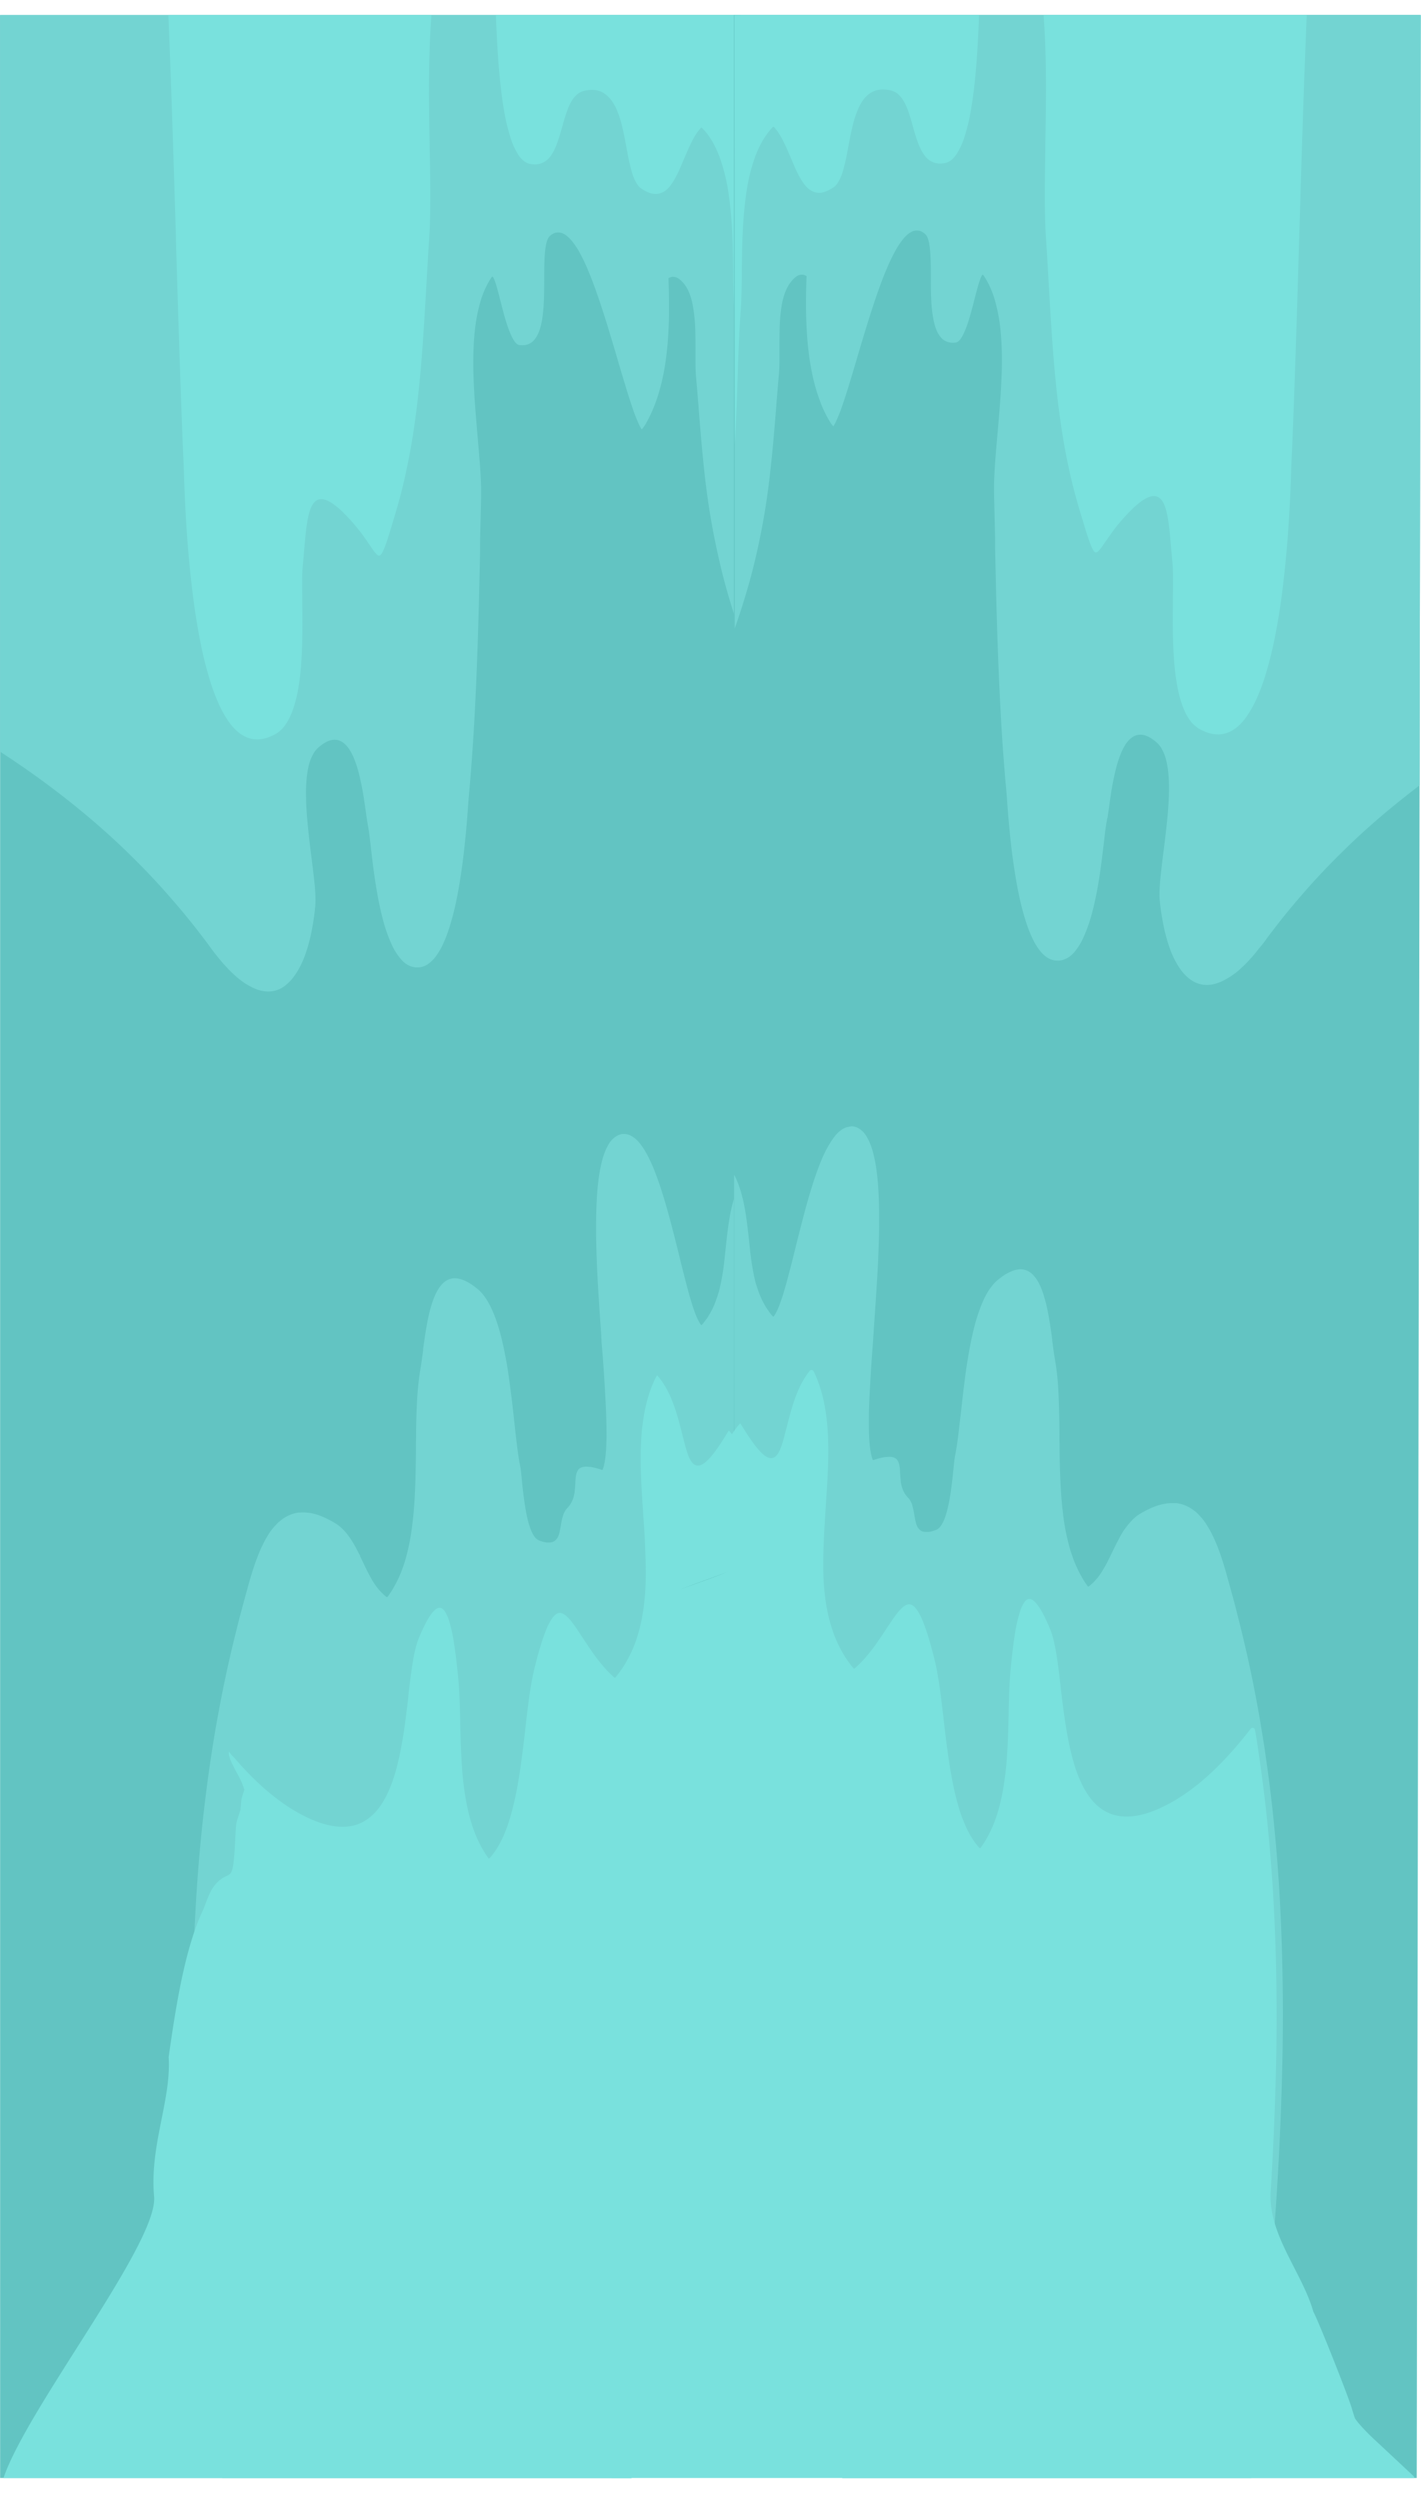 <svg id="Layer_1" data-name="Layer 1" xmlns="http://www.w3.org/2000/svg" xmlns:xlink="http://www.w3.org/1999/xlink" viewBox="0 0 831.64 1462.34"><defs><style>.cls-1{fill:none;}.cls-2{clip-path:url(#clip-path);}.cls-3{fill:#62c4c2;}.cls-4{fill:#73d4d2;}.cls-5{fill:#79e1dd;}.cls-6{clip-path:url(#clip-path-2);}</style><clipPath id="clip-path" transform="translate(-0.3 8.76)"><polygon class="cls-1" points="0 0.07 831.87 0 829.45 1440.73 0 1440.73 0 0.07"/></clipPath><clipPath id="clip-path-2" transform="translate(-0.3 8.76)"><polygon class="cls-1" points="831.87 0 829.45 1440.73 0 1440.73 0 0.07 831.87 0"/></clipPath></defs><title>hacia fuera</title><g id="Layer_2" data-name="Layer 2"><g id="Layer_1-2" data-name="Layer 1-2"><g id="OBJECTS"><g class="cls-2"><path class="cls-3" d="M370.42,1452.41c-.06-1.08-.11-2.16-.16-3.24q-.87-15.9-1.95-31.79c-1.47-21.64-3.16-43.26-4.74-64.9-1.66-22.91-3.17-45.81-4.19-68.78-.39-9.29-.8-18.58-.88-27.86s0-18.72.61-28c.33-5.07.76-10.14,1.39-15.21.59-4.63,1.27-9.23,2.18-13.81,1-4.9,2.1-9.76,3.51-14.61,1.2-4.06,2.53-8.05,4.12-12,1-2.46,2-4.89,3.17-7.28.49-1,1-2,1.51-3s1-2,1.61-3,1.17-2,1.83-3c.46-.65.91-1.33,1.39-1.95.7-.87,1.39-1.78,2.16-2.58s1.48-1.67,2.28-2.47c1-1,2.1-2.09,3.23-3.11.8-.76,1.61-1.51,2.47-2.26,1.67-1.5,3.35-3,5-4.5s3.22-3,4.74-4.68c.75-.86,1.5-1.66,2.19-2.52.47-.58.93-1.17,1.37-1.78l.66-.93a39.48,39.48,0,0,0,2.68-4.29c.71-1.27,1.41-2.58,2-3.85s1.24-2.68,1.78-4.06,1-2.76,1.53-4.16a91.65,91.65,0,0,0,2.66-9.64c.67-3.13,1.23-6.24,1.61-9.37s.81-6.5,1-9.76.36-6.71.44-10.08v.13q.18-10.85-.4-21.7c-.4-7.23-.91-14.52-1.48-21.79-.55-7-1.14-13.94-1.61-20.93-.43-6.41-.8-12.82-.8-19.27,0-3,0-5.93.16-8.89.21-3.95.5-7.89,1-11.82A111.42,111.42,0,0,1,416.65,958c.74-3,1.56-6,2.55-8.88a104.19,104.19,0,0,1,4-10.14q2.07-4.61,4.47-9.08c1.21-2.26,2.48-4.51,3.77-6.76a.44.44,0,0,1-.16-.49c.08-.13.13-.27.21-.4a.51.51,0,0,1-.45,0,.44.44,0,0,1-.24-.55l.7-1.5a.43.43,0,0,1-.17-.49c.13-.37.27-.75.41-1.08a.42.42,0,0,1,0-.31,41.61,41.61,0,0,1,2-3.94V-8.7H.37V1452.41Z" transform="translate(-0.3 8.76)"/><path class="cls-4" d="M116.26,1280.31c1.62,25.6,3.7,52.51,6.4,82.27,2.76,30.22,5.86,60.45,8.9,89.83h239c0-1.13-.11-2.26-.17-3.39-.59-10.63-1.24-21-2-31.79q-1.44-20.87-3-41.75v-.35q-.81-11.34-1.68-22.68c-1.47-20.13-3.12-44-4.18-68.79-.39-8.83-.81-18.26-.89-27.86v-5.92c0-8.5.21-15.77.64-22.12.37-5.69.82-10.64,1.4-15.15.67-5.41,1.36-9.77,2.16-13.76,1.07-5.4,2.2-10.14,3.48-14.54,1.49-4.92,2.8-8.73,4.11-12,1.26-3,2.23-5.3,3.18-7.28.52-1.08,1-2,1.5-3s1.07-2,1.61-3a27,27,0,0,1,1.83-3l.23-.31.12-.17,1-1.5.2-.25c.73-.85,1.31-1.62,1.94-2.32l.22-.23c.68-.75,1.35-1.5,2.07-2.25,1-1,2.1-2.1,3.24-3.12l.62-.56.38-.37,1.47-1.32,1.26-1.12c1.25-1.11,2.49-2.22,3.72-3.35,1.82-1.72,3.34-3.16,4.74-4.7.75-.86,1.5-1.65,2.19-2.57.48-.58.93-1.18,1.38-1.79l.34-.45.32-.47a39.48,39.48,0,0,0,2.68-4.29c.91-1.61,1.55-2.84,2-3.86.62-1.34,1.24-2.68,1.78-4.06s1.05-2.76,1.53-4.15a85.34,85.34,0,0,0,2.7-9.69c.73-3.53,1.27-6.59,1.61-9.38.44-3.43.77-6.62,1-9.76.21-3.44.36-6.88.44-10.06,0-1.5,0-3.19,0-4.84,0-5.39-.14-10.87-.45-16.75-.37-7.32-.92-14.47-1.47-21.79l-.42-5.25q-.63-7.83-1.19-15.69c-.53-7.29-.8-13.58-.8-19.22v-1c0-3.44.05-5.8.18-7.93.21-4.55.54-8.31,1-11.83a108.34,108.34,0,0,1,2.1-11.57c.81-3.38,1.66-6.29,2.53-8.88,1.29-3.75,2.6-7,4-10.14q2.28-4.95,4.47-9.13c1.22-2.24,2.49-4.48,3.78-6.7a1.36,1.36,0,0,1-.14-.43l.09-.28.1-.19-.25-.13-.3-.09a.41.41,0,0,1-.13-.29l.41-1,.28-.64a1.06,1.06,0,0,1-.15-.42,7.91,7.91,0,0,1,.39-1.16v-.26c.41-1,1-2.09,1.91-3.88V683.12l-.14-.12a49.53,49.53,0,0,0-2.6,6.09c-.8,2.39-1.42,4.36-1.86,6.18-.61,2.34-1.07,4.36-1.44,6.34q-.46,2.6-.87,5.17c-.42,2.93-.8,5.91-1.13,8.89l-.29,2.63-.28,2.57-.26,2.5c-.32,3-.63,6-1,8.89-.29,2.12-.58,4.24-1,6.35l-.06.29c-.28,1.57-.56,3.05-.92,4.52-.26,1.18-.51,2.37-.85,3.53l-.11.34c-.3,1-.6,2.08-1,3.1s-.8,2.26-1.23,3.36-.95,2.25-1.51,3.38l-.11.2-.14.29-.2.35c-.42.8-.81,1.55-1.25,2.25l-.14.24-.12.19-.12.18a21.84,21.84,0,0,1-1.61,2.4c-.61.75-1,1.3-1.47,1.94l-.16.17-.62.75a.52.52,0,0,1-.36.19.52.52,0,0,1-.38-.19,25,25,0,0,1-1.7-2.92c-.45-.94-.91-2-1.4-3.21-1.08-2.89-2.07-5.86-3.08-9.34-1.16-4-2.23-8-3.39-12.61-.86-3.33-1.68-6.64-2.51-10l-.87-3.55q-1.87-7.62-3.85-15.21c-1.08-4.15-2.41-9.13-3.91-14.2-1.62-5.45-3.07-10.06-4.53-14.07-.72-2-1.47-4-2.28-6s-1.55-3.66-2.36-5.31a55.53,55.53,0,0,0-3.14-5.84c-.54-.87-1.07-1.68-1.67-2.48s-1.07-1.43-1.66-2.12a19.94,19.94,0,0,0-1.73-1.71,6.91,6.91,0,0,0-1.08-.86l-.4-.28-.32-.23c-.51-.29-.81-.45-1-.57a11.91,11.91,0,0,0-1.1-.49c-.35-.12-.71-.23-1.07-.32l-.34-.06-.32-.06a7,7,0,0,0-1.21-.07h-1l-.32.06a2.45,2.45,0,0,0-.64.14c-.21.06-.7.2-1,.31a11.79,11.79,0,0,0-1.14.53c-.28.16-.55.35-.81.51a14,14,0,0,0-1.43,1.11,13.77,13.77,0,0,0-1,1,15.49,15.49,0,0,0-1.68,2.33c-.44.75-.8,1.5-1.21,2.25a40.51,40.51,0,0,0-2.6,7.31,84.18,84.18,0,0,0-1.73,8.47c-.67,4.51-1.12,9.13-1.4,14.27s-.39,10.14-.39,15.77v5.16c.11,7.33.35,14.85.75,23,.59,11.52,1.38,23,2.28,35.68l0,.93.13,1.78v.61l.1,1.41.6,7.1c.4,5.55,1,13.87,1.43,22,.32,5.57.67,12.22.77,19.26,0,1.42.05,2.83.05,4.3s0,2.83-.07,4.25c-.05,2.14-.11,4.42-.34,6.76a47.74,47.74,0,0,1-.72,5.7,27.72,27.72,0,0,1-1.08,4.19.45.45,0,0,1-.25.24.62.62,0,0,1-.27,0l-.58-.17c-1.11-.38-2.25-.69-3.41-1-.75-.18-1.49-.33-2.25-.47l-.47-.07-.44,0c-.59-.08-1.19-.13-1.79-.16a12.44,12.44,0,0,0-1.37.07,6.6,6.6,0,0,0-1.32.28l-.34.12a4.33,4.33,0,0,0-1,.52,4,4,0,0,0-.66.58,7.19,7.19,0,0,0-.58.86c-.06.13-.12.24-.19.36a13,13,0,0,0-.55,1.55c-.09.38-.17.75-.23,1.12-.13.81-.22,1.67-.28,2.58l-.06.94v.65a8.62,8.62,0,0,1-.09,1.24c-.06,1-.12,2-.27,3.05l-.05.38v.29a3.92,3.92,0,0,1-.15,1c-.1.52-.21,1-.32,1.51a12.82,12.82,0,0,1-.42,1.5,13.69,13.69,0,0,1-.58,1.45l-.41.85a13.33,13.33,0,0,1-.81,1.37,12.93,12.93,0,0,1-1,1.31l-.7.75-.14.15-.31.35a12.44,12.44,0,0,0-.81,1.19l-.16.28-.16.3c-.22.45-.42.9-.6,1.36s-.34,1-.48,1.5a21.55,21.55,0,0,0-.58,2.37c-.15.8-.31,1.59-.43,2.39l-.08.5-.08.39c-.07.48-.15,1-.25,1.43s-.19,1-.31,1.5a10.23,10.23,0,0,1-.33,1.35,11.31,11.31,0,0,1-.46,1.27l-.27.57a8.19,8.19,0,0,1-.64,1c-.28.33-.41.46-.54.59l-.43.4a5.63,5.63,0,0,1-1.22.75,4.84,4.84,0,0,1-1.2.33,7.87,7.87,0,0,1-1.61.08h-.85l-1.06-.16-1-.23a22.51,22.51,0,0,1-2.28-.75,3.32,3.32,0,0,1-.54-.25,3.72,3.72,0,0,1-.89-.59,6.62,6.62,0,0,1-.85-.75,9.43,9.43,0,0,1-1-1.35,18,18,0,0,1-1-1.83,21.29,21.29,0,0,1-.86-2,49.12,49.12,0,0,1-1.49-4.74,105.48,105.48,0,0,1-2.12-11.27c-.51-3.55-1-7.45-1.41-11.91l-.13-1.31c-.21-2.13-.42-4.3-.71-6.38-.08-.56-.2-1.14-.32-1.71-.17-.86-.34-1.71-.47-2.58-.28-1.71-.56-3.49-.81-5.26-.56-4-1-8.11-1.44-11.81l-.06-.49-.09-.86-.48-4.51q-.66-6.07-1.36-12.08c-.81-6.33-1.47-11.64-2.15-16.23s-1.33-8-1.85-10.77c-.81-4.13-1.56-7.52-2.28-10.31-.93-3.65-1.84-6.76-2.79-9.45-.5-1.44-1-2.87-1.61-4.3s-1.14-2.64-1.77-3.94a42.1,42.1,0,0,0-2.69-4.76l-.25-.36-.12-.18c-.31-.45-.6-.86-.94-1.29s-.81-1-1.27-1.57a24.31,24.31,0,0,0-2.42-2.34l-1.79-1.4-1.61-1.17a32.74,32.74,0,0,0-3.24-1.87c-.49-.24-1-.48-1.52-.68l-.7-.26a12.74,12.74,0,0,0-2-.59,11.09,11.09,0,0,0-2.5-.29,7,7,0,0,0-1.21.09,5.86,5.86,0,0,0-1,.2,11,11,0,0,0-1.17.35,9.9,9.9,0,0,0-.93.44c-.34.17-.61.34-.92.53a12.14,12.14,0,0,0-1.4,1.08c-.3.27-.59.56-.87.85l-.15.2-.21.29a17.62,17.62,0,0,0-1.92,2.62c-.24.41-.48.82-.7,1.23s-.4.75-.58,1.13a48.16,48.16,0,0,0-2.33,6c-.66,2.1-1.21,4.06-1.62,5.86-.47,2.1-.91,4.19-1.28,6.24s-.74,4.25-1.07,6.37q-.58,3.95-1.12,7.92v.76l-.48,3.44c-.2,1.59-.43,3.2-.67,4.8-.15.86-.29,1.82-.45,2.74l-.35,2.17c-.73,5-1.26,10.31-1.58,15.73-.27,4.85-.45,10.3-.58,17.24,0,3.25-.07,6.49-.11,9.75v2.54c0,1.8,0,3.61-.06,5.42-.06,5.07-.16,11.76-.48,18.45-.3,6.88-.75,12.77-1.38,17.94-.28,2.34-.59,4.92-1,7.52-.34,2.12-.88,5.25-1.62,8.34-.49,2.16-1.18,5-2.12,8-.72,2.22-1.62,4.84-2.78,7.52a64.78,64.78,0,0,1-3,6.08l-.2.36c-.68,1.19-1.32,2.32-2.06,3.44-.59.86-1.22,1.79-1.86,2.69a.52.52,0,0,1-.57.12h-.09c-.58-.45-1.14-.93-1.67-1.41s-1-1-1.54-1.5l-.3-.33c-.44-.46-.86-.92-1.25-1.4s-.91-1.16-1.33-1.71-.86-1.24-1.27-1.86l-.13-.22c-.56-.85-1.13-1.8-1.62-2.71-.75-1.36-1.49-2.73-2.17-4.06-.37-.75-.74-1.5-1.1-2.25l-1.53-3.2-1.54-3.22L211,901l-.54-.75c-.57-1.16-1.06-2.13-1.58-3.11-.81-1.6-1.62-2.93-2.28-4a40,40,0,0,0-2.55-3.76c-.45-.59-.91-1.17-1.4-1.77l-.32-.37-.34-.37a24.81,24.81,0,0,0-2.37-2.33c-.55-.49-1.13-.95-1.73-1.39l-.42-.29-.4-.28-.31-.17c-1-.61-2-1.19-3-1.73-.73-.39-1.49-.75-2.25-1.14s-1.46-.67-2.18-1l-2.11-.86a17.69,17.69,0,0,0-1.91-.61c-.67-.2-1.3-.36-2-.52s-1.3-.27-1.93-.37l-.92-.12h-.26c-.77-.08-1.54-.12-2.32-.13a16.67,16.67,0,0,0-1.73.06h-1a19,19,0,0,0-2.13.4c-.53.12-1.05.27-1.56.43l-.63.23c-.74.27-1.47.58-2.18.92-.47.25-.92.51-1.37.76l-.37.23-.28.17a19.45,19.45,0,0,0-1.9,1.37c-.42.34-.8.7-1.24,1a11.76,11.76,0,0,0-1.18,1.16c-.37.41-.74.75-1.09,1.18L161,884c-.7.86-1.36,1.62-2,2.46a29.88,29.88,0,0,0-2,3c-.64,1.08-1.28,2.12-1.84,3.21-.43.86-.86,1.64-1.24,2.48-1,2-1.71,3.75-2.37,5.33-.8,2.09-1.52,3.94-2.1,5.66-1.3,3.75-2.51,7.68-3.59,11.61q-1.22,4.39-2.42,8.8l-.65,2.41-.76,2.8-.2.75-.37,1.37-.12.48-.54,2c-.69,2.63-1.38,5.25-2,7.92-3.06,12-5.86,24.41-8.33,36.7-1.35,6.88-2.53,13.19-3.62,19.27-1,5.59-1.91,11.38-2.9,17.74-2.3,15.37-4.23,30.59-5.71,45.26s-2.63,29.57-3.45,44.08c-1.25,22.31-1.89,45.63-1.89,69.19,0,6.46.07,13.6.16,21.2C113.45,1224.3,114.56,1252.05,116.26,1280.31Z" transform="translate(-0.3 8.76)"/><path class="cls-4" d="M.37-8.7V430.91c3,2,6.06,4,9,6A503.1,503.1,0,0,1,54,470.77c7.5,6.4,14.29,12.59,20.8,18.91,7.09,6.87,13.72,13.74,19.72,20.35,6.29,7,12.35,14.06,18,21.12,3.41,4.29,6.45,8.26,9.28,12l1.23,1.73.22.3c1,1.36,2,2.74,3.07,4.06.81,1,1.58,2,2.42,3s1.53,1.82,2.29,2.71l.33.35c1.21,1.34,2.35,2.58,3.52,3.76,1,1,2,1.92,3,2.84s1.92,1.67,2.93,2.45c.47.37.95.75,1.43,1.07s.87.63,1.33.94a39.69,39.69,0,0,0,3.49,2,19,19,0,0,0,2,1c.43.19.87.36,1.33.53a16.94,16.94,0,0,0,2.42.75c.41.11.83.19,1.26.27s.81.14,1.22.18a14.3,14.3,0,0,0,2.36.11,6.68,6.68,0,0,0,1.18-.07h.27a16,16,0,0,0,1.93-.36,10.12,10.12,0,0,0,1.11-.32l.53-.18a13.05,13.05,0,0,0,2-.85c.35-.18.69-.39,1-.59s.68-.42,1-.66a26.59,26.59,0,0,0,2.34-2c.32-.29.63-.59.94-.91s.57-.59.81-.86a36,36,0,0,0,3-4.06,30,30,0,0,0,1.56-2.61c.37-.69.73-1.37,1.07-2,.88-1.81,1.66-3.66,2.36-5.55.8-2.25,1.48-4.29,2-6.28.73-2.57,1.3-4.89,1.72-7s.82-4.3,1.19-6.46c.27-1.77.54-3.69.77-5.6.08-.8.17-1.59.25-2.38l.07-.62.09-1c.07-1,.1-2,.1-3v-1a100.06,100.06,0,0,0-.71-10.23c-.5-4.79-1.11-9.64-1.71-14.34l-.15-1.29c-.46-3.62-.89-7-1.26-10.45-.43-3.91-.8-7.74-1.11-11.37-.22-2.81-.49-6.5-.56-10.21,0-1.27-.06-2.58-.06-3.83q0-3.37.22-6.45c.11-1.46.23-2.91.43-4.3.16-1.17.33-2.35.57-3.5a34.81,34.81,0,0,1,1.08-4.25l.1-.26c.16-.46.33-.93.52-1.39s.44-1,.69-1.5.36-.73.57-1.09.51-.9.8-1.33a15,15,0,0,1,1.69-2,22,22,0,0,1,3-2.44,15.55,15.55,0,0,1,1.53-1,13.84,13.84,0,0,1,1.49-.75,11.31,11.31,0,0,1,2.42-.75,7.94,7.94,0,0,1,2.28-.13,6.49,6.49,0,0,1,1.31.2,6.72,6.72,0,0,1,.9.28,9.57,9.57,0,0,1,1.89,1,11.29,11.29,0,0,1,2,1.72,18.84,18.84,0,0,1,1.61,2,32.24,32.24,0,0,1,3.12,6,67.38,67.38,0,0,1,2.43,7.27,154.17,154.17,0,0,1,3.36,16.75q.59,3.75,1.1,7.5l.31,2.25.21,1.41.39,2.33.11.68.21,1.31c.1.51.16.87.22,1.2.13.75.25,1.51.35,2.31.29,2.15.54,4.29.81,6.47l.12,1.09c.75,6.57,1.62,14.2,2.8,21.71.6,3.84,1.15,7,1.72,10,.77,3.91,1.49,7.1,2.24,10a90.53,90.53,0,0,0,5.86,16.94,36.89,36.89,0,0,0,2.51,4.46c.4.6.81,1.18,1.22,1.72l.13.18c.45.55.75,1,1.06,1.3a20.68,20.68,0,0,0,1.69,1.81,11,11,0,0,0,1.43,1.12,13.11,13.11,0,0,0,1.44.87l.8.37.72.29c.46.13.81.24,1.19.32s.84.17,1.27.23a14.79,14.79,0,0,0,2.49,0,12.73,12.73,0,0,0,1.61-.32,11.35,11.35,0,0,0,1.12-.38,9.39,9.39,0,0,0,1.33-.61l.81-.48L251,555a15.62,15.62,0,0,0,1.62-1.3c.56-.53,1.09-1.07,1.62-1.62a33.94,33.94,0,0,0,2.87-4c.47-.75.93-1.57,1.36-2.37s.7-1.37,1-2a77.77,77.77,0,0,0,3.44-8.72c1-3,1.87-6.09,2.74-9.45,1.62-6.48,3-13.52,4.22-21.57,1.28-8.36,2.33-17.17,3.23-27,.33-3.59.62-7.2.89-10.79l.18-2.53.13-1.64.13-1.72.13-1.73c.1-1.5.24-3,.37-4.5l.25-2.64q.54-6.24,1-12.5c.69-9.07,1.28-18,1.74-26.44.9-16.32,1.61-33.64,2.21-53,.44-14.6.81-29.21,1.12-45.29v-5.64l.43-18.73.06-2.41c.07-2.57.13-5.15.13-7.73v-3c-.08-3-.22-6.38-.45-10.06-.34-5.25-.8-10.5-1.34-16.87l-.09-1.08-.07-.86-.08-.86-.33-3.86-.06-.67v-.19c-.64-7.5-1.37-16.08-1.76-24.39-.27-5.25-.39-9.22-.39-13.18v-1.5c0-3.87.08-7.1.24-10.32.29-5,.64-8.71,1.15-12.17a90.88,90.88,0,0,1,1.88-9.68c.32-1.27.88-3.44,1.61-5.64.53-1.51,1.1-3,1.76-4.51.53-1.17,1.12-2.43,1.79-3.67.48-.85.8-1.44,1.15-2s.8-1.3,1.24-1.94a.5.5,0,0,1,.38-.15.34.34,0,0,1,.31.15,13.94,13.94,0,0,1,1,2.14,34.93,34.93,0,0,1,1.15,3.5c.75,2.57,1.43,5.26,2.1,7.88l.42,1.6.15.58.08.31c.81,3,1.61,6.45,2.65,9.69a66.39,66.39,0,0,0,3.41,9.13c.31.62.64,1.23,1,1.83l.56.86a6.1,6.1,0,0,0,.56.75c.16.2.34.38.51.56a4.13,4.13,0,0,0,.6.49,4.54,4.54,0,0,0,.53.3,3.37,3.37,0,0,0,.87.27h.3c.36,0,.72.06,1.08.07a10,10,0,0,0,1.45-.07,8.35,8.35,0,0,0,1.21-.24,5.6,5.6,0,0,0,.7-.2,7,7,0,0,0,1.16-.49,4.74,4.74,0,0,0,.54-.31,6.76,6.76,0,0,0,1.11-.79,7.49,7.49,0,0,0,.74-.75,10.65,10.65,0,0,0,1.42-1.86c.31-.5.6-1,.87-1.54a24.31,24.31,0,0,0,1.62-4.36c.27-.92.48-1.87.67-2.8.15-.75.29-1.56.42-2.35a95.52,95.52,0,0,0,.93-10.94c.16-4.05.17-7.88.19-11.61v-2c0-3,0-6,.13-9,.06-1.5.13-3,.26-4.51.11-1.21.23-2.41.43-3.61a21.32,21.32,0,0,1,.82-3.62c.16-.41.33-.85.52-1.25a7.1,7.1,0,0,1,.52-.93,6,6,0,0,1,.81-.86,9.64,9.64,0,0,1,2.67-1.59,4.38,4.38,0,0,1,.73-.21h.37a3.75,3.75,0,0,1,1-.07,6.27,6.27,0,0,1,1.87.27,9.8,9.8,0,0,1,1.86.86,15.12,15.12,0,0,1,1.82,1.36,23.13,23.13,0,0,1,3.07,3.34,51.47,51.47,0,0,1,3,4.43,100.21,100.21,0,0,1,5.84,12c1.85,4.37,3.76,9.45,5.83,15.46,1.75,5.07,3.52,10.52,5.58,17.18q2.67,8.73,5.24,17.48l1.28,4.37c1.18,4.05,2.37,8,3.6,12,1.26,4.19,2.77,9.12,4.43,13.9a92.62,92.62,0,0,0,3.95,10,21.81,21.81,0,0,0,1.45,2.58,23.14,23.14,0,0,0,2.71-4c.77-1.38,1.49-2.75,2.15-4.14a71.88,71.88,0,0,0,3.27-7.73c.94-2.64,1.75-5.07,2.37-7.39.75-2.64,1.37-5.16,1.9-7.74.49-2.4,1-5,1.41-7.88.71-4.83,1.23-9.7,1.56-14.45.31-4.43.5-9.07.58-13.8v-5.52c0-4.71-.09-9.91-.3-15.87l.93-.45a4.92,4.92,0,0,1,1.06-.3,4.2,4.2,0,0,1,1.12,0,6.22,6.22,0,0,1,1.13.2,7.35,7.35,0,0,1,1.37.63,10,10,0,0,1,1.16.86,16.11,16.11,0,0,1,2.61,2.74,23.79,23.79,0,0,1,1.76,2.79,26.92,26.92,0,0,1,1.19,2.62,39.49,39.49,0,0,1,1.9,6.93,100,100,0,0,1,1.49,16.47c.08,3.05.09,6.09.09,9.13v7.86c0,2.63.06,5,.23,7.35.08,1,.18,2.08.27,3.13l.16,1.79.27,3,.23,2.84.68,8.46v.27c1.08,13.29,2.18,27,3.74,40.56,1.41,12,3.07,22.76,5.07,33s4.37,20.58,7,30.25c2.54,9.21,5.44,18.42,8.59,27.33l.15-370.17Z" transform="translate(-0.3 8.76)"/><path class="cls-5" d="M99,1194.51c1.62,25.26-11.22,51.53-8.51,81.64s-93.16,147-90.14,176.26H370.65c-.06-1.06-.11-2.13-.17-3.19-.52-9.34-1.16-19.76-2-31.79q-1.44-20.88-3-41.74v-.56q-.86-11.33-1.68-22.68c-1.47-20.16-3.13-44.09-4.18-68.79-.4-8.83-.82-18.26-.89-27.86v-5.92c0-8.51.21-15.77.64-22.11.37-5.81.81-10.76,1.39-15.21.69-5.47,1.37-9.85,2.18-13.8a147,147,0,0,1,3.46-14.53c1.46-4.8,2.78-8.59,4.1-12,1.26-3,2.24-5.26,3.18-7.29l.29-.61c.41-.85.81-1.64,1.21-2.42.57-1.13,1.07-2,1.61-3a34.12,34.12,0,0,1,1.83-2.95l.22-.31c.37-.55.76-1.11,1.17-1.64l.14-.18c.8-1,1.38-1.72,2-2.38l.21-.24c.68-.75,1.36-1.5,2.07-2.25,1-1,2.11-2.09,3.24-3.11l.62-.57.39-.36c.48-.46,1-.86,1.46-1.32l1.26-1.12c1.25-1.11,2.49-2.26,3.72-3.36,1.47-1.38,3.13-2.94,4.74-4.7.81-.85,1.52-1.7,2.2-2.57.47-.57.92-1.18,1.37-1.78l.33-.44.32-.47a42.39,42.39,0,0,0,2.69-4.3,40.21,40.21,0,0,0,2-3.85c.59-1.34,1.24-2.67,1.78-4.06s1.05-2.75,1.53-4.16a86.23,86.23,0,0,0,2.73-9.7c.7-3.43,1.24-6.46,1.61-9.37.42-3.17.74-6.36,1-9.77.18-2.58.32-5.85.45-10.07V1069c0-5.4-.15-10.88-.44-16.76-.39-7.25-.95-14.74-1.49-21.78l-.42-5.25q-.63-7.85-1.17-15.69c-.37-5.26-.81-12.17-.81-19.27v-1c0-3.36.06-5.81.18-7.93.2-4.45.53-8.2,1-11.81A96.73,96.73,0,0,1,416.93,958c.8-3.25,1.61-6.15,2.48-8.88,1.31-3.76,2.63-7.1,4-10.14,1.56-3.39,3.07-6.44,4.47-9.13q1.82-3.36,3.78-6.7a1.37,1.37,0,0,1-.13-.45l.08-.25.09-.19-.29-.19-.26-.07a.38.38,0,0,1-.11-.26l.39-1,.28-.64a1.41,1.41,0,0,1-.14-.44,9,9,0,0,1,.38-1.14v-.29c.5-1.14,1.12-2.42,1.9-3.88V838.2c-.37-.7-.73-1.4-1.12-2-.59-1-1.21-2-1.85-3a31.19,31.19,0,0,0-2.15-2.94c-.54-.68-1-1.2-1.4-1.72l-.32-.35-.13-.16-.68,1c-1.34,2.13-2.43,3.94-3.52,5.58-.81,1.3-2.15,3.24-3.52,5.16a53.32,53.32,0,0,1-3.34,4.16,22.1,22.1,0,0,1-2.63,2.58,10.14,10.14,0,0,1-2.28,1.51,7.35,7.35,0,0,1-1.11.4c-.29,0-.58.08-.88.11a4.06,4.06,0,0,1-3-1.21,8.33,8.33,0,0,1-1.35-1.72,20.26,20.26,0,0,1-1.31-2.64,64.87,64.87,0,0,1-2.06-6.52c-.41-1.51-.8-3.1-1.2-4.64l-.08-.3-.28-1.11-.77-3c-1-3.89-1.8-6.82-2.64-9.52a90.91,90.91,0,0,0-3.5-9.51c-.71-1.65-1.5-3.27-2.37-4.84-.4-.7-.82-1.38-1.2-2a20.68,20.68,0,0,0-1.25-1.94c-.59-.87-1.12-1.59-1.7-2.31-.45-.55-.89-1.09-1.35-1.61a38.5,38.5,0,0,0-2.6,5.32c-.46,1.15-.92,2.3-1.33,3.44-.32.93-.64,1.87-.94,2.83a90.56,90.56,0,0,0-2.37,9.34c-.6,3.1-1,6.08-1.4,9.07s-.58,6.27-.74,9.36c-.15,3.43-.22,6.65-.22,9.51,0,10.67.76,21.48,1.46,32V877l.14,2c.36,4.81.82,11.16,1,17.44.24,5.26.36,9.66.36,13.83V913a140,140,0,0,1-1,16.63,105.71,105.71,0,0,1-3,15.77c-.76,2.68-1.5,5-2.36,7.28a70.84,70.84,0,0,1-3,6.86c-.82,1.58-1.46,2.81-2.15,4s-1.32,2.16-2,3.22a69,69,0,0,1-4.22,5.68.55.55,0,0,1-.43.15.49.49,0,0,1-.3-.16,68.77,68.77,0,0,1-6.64-6.8c-1.86-2.19-3.7-4.51-5.46-7-1.51-2.11-3-4.36-4.84-7.1l-1.26-1.91-3-4.55c-1.32-2-2.48-3.6-3.56-5a26.79,26.79,0,0,0-3.3-3.6,9.9,9.9,0,0,0-1.91-1.3,6,6,0,0,0-1-.36,4.5,4.5,0,0,0-.81-.11,4.73,4.73,0,0,0-.91.12,6.37,6.37,0,0,0-.94.38,5.5,5.5,0,0,0-.57.36,5.85,5.85,0,0,0-.54.45,8.87,8.87,0,0,0-1,1.11c-.37.47-.72,1-1.05,1.46a34.2,34.2,0,0,0-3,5.95c-1,2.51-2,5.17-3,8.47s-2,6.63-2.93,10.42c-.63,2.4-1.34,5.26-1.94,8.11-.81,4.21-1.62,8.72-2.34,14.27-.7,5.25-1.32,10.62-1.92,15.83v.23l-.1.81-.08.79-.08.69-.07.54c-.59,5-1.2,10.15-1.89,15.22-.91,7-1.78,12.47-2.81,17.86s-2.23,10.68-3.74,15.93c-.9,3-1.63,5.25-2.43,7.36s-1.73,4.35-2.84,6.59c-.56,1.1-1.14,2.21-1.76,3.29-.5.85-1,1.71-1.61,2.57a37.26,37.26,0,0,1-3.58,4.62.44.44,0,0,1-.43.16.54.54,0,0,1-.3-.13,66.54,66.54,0,0,1-4.63-7.52,81.13,81.13,0,0,1-3.58-8c-1.08-2.93-2-5.87-2.78-8.71-.8-3-1.45-6.08-2-9a172.34,172.34,0,0,1-2.43-19.75c-.41-5.68-.68-11.62-.87-19.27l-.17-6.25v-1.46c-.1-3.92-.2-7.86-.34-11.79-.12-2.92-.25-5.85-.45-8.78-.2-2.73-.45-5.47-.73-8.2-.59-5.65-1.21-11.15-2.07-16.57a90.23,90.23,0,0,0-2.94-13.52,22.28,22.28,0,0,0-2.51-5.56,8.12,8.12,0,0,0-.56-.75c-.31-.31-.43-.43-.57-.55a4.81,4.81,0,0,0-.66-.45,2.47,2.47,0,0,0-.42-.17.75.75,0,0,0-.24-.08,2,2,0,0,0-.42-.07h-.64a5.78,5.78,0,0,0-.7.24l-.21.09a5.78,5.78,0,0,0-.86.52,5.68,5.68,0,0,0-.6.5,14.48,14.48,0,0,0-1.51,1.62q-.7.9-1.35,1.83a48.47,48.47,0,0,0-2.49,4.3c-1,2-2,3.93-2.83,5.94l-.08.2c-.46,1-.9,2.09-1.31,3.13-.11.27-.21.55-.31.86-.22.57-.4,1.12-.58,1.72a69.15,69.15,0,0,0-1.79,7.39c-.46,2.49-.91,5.15-1.39,8.49-.65,4.71-1.23,9.44-1.79,14.37v.59l-.64,5.37c-.8,6.62-1.75,14.32-3.13,22-.72,4.06-1.4,7.42-2.13,10.43-.81,3.44-1.61,6.54-2.59,9.45a75.9,75.9,0,0,1-4.43,11c-.95,1.83-1.89,3.45-2.85,4.92a36.85,36.85,0,0,1-2.82,3.76,29.93,29.93,0,0,1-3.5,3.44,25.08,25.08,0,0,1-3.78,2.68,23.39,23.39,0,0,1-4.4,2,24.23,24.23,0,0,1-4.46,1,30.32,30.32,0,0,1-5.39.22,37.34,37.34,0,0,1-5.77-.75,49.87,49.87,0,0,1-6.53-1.83,69.15,69.15,0,0,1-7-2.93q-3.85-1.85-7.45-4c-2.65-1.59-5-3.12-7.09-4.65a133.05,133.05,0,0,1-13.72-11.26,190.2,190.2,0,0,1-13.34-13.89c-4-4.65-.06.55-4-4.65-.8,4,4.68,11.78,7.59,18.3l1.46,4c-2,5.89-1.67,4.69-2.31,11.84-3,9.5-2.37,5.35-3.19,19.7-1.25,22.32-2.28,16.1-8.79,21.26-5.48,4.35-7,10.4-9.82,17.39C108.46,1130.83,103.17,1165.22,99,1194.51Z" transform="translate(-0.3 8.76)"/><path class="cls-5" d="M251.73,20.52c.25-8.12.64-15.09,1.17-21.4.21-2.71.45-5.31.72-7.82H98.46c.16,3.75.32,7.46.48,11.26C100.61,43,101.83,83.23,103,121l.22,7.51.07,2.17v1.66c1,33.2,2.12,70.82,3.52,107.11q.28,7.73.61,15.4l.17,4,.07,1.56.18,4.43c.06,1.56.11,3,.14,4.51q.28,8,.67,16.12c.38,8,.86,15.76,1.42,23.12.73,9.44,1.61,18.25,2.64,27,1.26,10.43,2.64,19.54,4.23,27.91a227.59,227.59,0,0,0,6.25,25.77,112.68,112.68,0,0,0,4.65,12.61,66.55,66.55,0,0,0,5.51,10.3,38,38,0,0,0,3,4,28.8,28.8,0,0,0,3,3,18.7,18.7,0,0,0,2.15,1.63,20.72,20.72,0,0,0,2,1.17,15.88,15.88,0,0,0,1.85.8,16.67,16.67,0,0,0,1.91.57,12.46,12.46,0,0,0,1.91.31c.55,0,1.11.08,1.66.09a14.82,14.82,0,0,0,2.1-.14,20.68,20.68,0,0,0,2.06-.37,21.54,21.54,0,0,0,2.92-.93c.89-.35,1.75-.75,2.61-1.16a21.09,21.09,0,0,0,2.12-1.21,19.21,19.21,0,0,0,1.61-1.28,22.94,22.94,0,0,0,1.84-1.85c.59-.75,1.15-1.5,1.66-2.25a31.75,31.75,0,0,0,2.59-4.76c.44-1,.86-2,1.22-3s.61-1.8.9-2.69a85.91,85.91,0,0,0,2.62-11.34c.6-3.82,1.07-7.78,1.41-12.08.56-7.43.8-15.21.8-25.11,0-3.5,0-7-.08-10.45v-2.77c0-3-.06-6.09-.07-9.13v-1.88c0-1.94,0-3.89.13-5.84,0-.75.07-1.5.14-2.25l.2-2.25.21-2.25.33-3.94.11-1.38.12-1.35c.15-1.68.3-3.36.47-5.08.31-3.38.62-6.42,1.1-9.38.21-1.55.49-3,.85-4.6.22-1,.49-2,.8-2.93a18.42,18.42,0,0,1,1.13-2.8c.2-.39.44-.75.67-1.13a5.54,5.54,0,0,1,.55-.75,8.4,8.4,0,0,1,.89-.9,6.17,6.17,0,0,1,.57-.44l.29-.2a5.06,5.06,0,0,1,1.55-.56c.24,0,.47-.08.7-.1h.37a4.18,4.18,0,0,1,.93.08,9.49,9.49,0,0,1,2.28.61,17.93,17.93,0,0,1,3.16,1.73c.58.38,1.16.79,1.72,1.21s1.24,1,1.85,1.5c1.11.94,2.28,2,3.49,3.26,1.49,1.5,2.71,2.78,3.87,4.06,2.11,2.36,4.1,4.76,5.9,7.1,1.35,1.8,2.72,3.7,4,5.66l1,1.39.25.36c.66,1,1.33,2,2,2.93a18.5,18.5,0,0,0,2.17,2.59,6.9,6.9,0,0,0,.63.42l.32.13a.84.84,0,0,0,.31,0l.32-.08a3.36,3.36,0,0,0,.51-.32,6.11,6.11,0,0,0,.67-.85,15.66,15.66,0,0,0,1.06-2c.35-.86.68-1.64,1-2.49,1-2.58,1.79-5.26,2.42-7.26,1-3.12,1.93-6.33,2.9-9.56l.13-.47.44-1.45c1.45-4.86,2.63-9.12,3.61-13,2.17-8.6,4-17.46,5.59-26.29,1.47-8.52,2.75-17.49,3.81-26.63,1-8.85,1.84-17.64,2.56-26.84,1-12.77,1.76-26.46,2.43-37.46l.1-1.87.07-1.07.2-3.59c.2-3.61.4-7.21.63-10.82.24-4.41.52-8.82.8-13.18.19-2.7.32-5.33.41-7.93.18-5.54.27-11.16.27-17.15,0-7.66-.11-15.36-.23-22l-.15-5.9V76.32c-.18-9.64-.39-21.64-.39-33V42.25C251.39,33.59,251.51,26.68,251.73,20.52Z" transform="translate(-0.3 8.76)"/><path class="cls-5" d="M290.16-8.7c0,1,.09,2,.13,3l.11,2.82c.18,4.69.37,9.37.61,14.07.31,6.3.6,11,.93,15.63.51,6.63,1,11.57,1.5,16,.7,5.91,1.4,10.75,2.23,15.21a116.9,116.9,0,0,0,3.23,13.19,42.6,42.6,0,0,0,4.71,10.51,16.48,16.48,0,0,0,2.76,3.26,13.6,13.6,0,0,0,1.14.86l1,.57a8,8,0,0,0,1.76.66,17.9,17.9,0,0,0,3,.34,8.79,8.79,0,0,0,1.36-.08c.46-.08.86-.12,1.26-.22a11,11,0,0,0,1.24-.37c.37-.16.73-.3,1.08-.47a9.92,9.92,0,0,0,1.43-.87c.33-.24.65-.5,1-.75a12.76,12.76,0,0,0,1.44-1.5,16.2,16.2,0,0,0,1-1.39,29.12,29.12,0,0,0,2.7-5.27c.61-1.5,1.2-3.2,1.91-5.47.55-1.81,1.07-3.58,1.57-5.35l.11-.38.08-.28.27-1c.56-2,1.12-4,1.78-5.91.37-1.15.8-2.3,1.24-3.44.37-.9.76-1.8,1.2-2.68a22,22,0,0,1,1.35-2.35,14.9,14.9,0,0,1,1.36-1.8c.37-.41.75-.75,1.17-1.16.23-.21.47-.4.72-.59a9.12,9.12,0,0,1,1.83-1.09,9.49,9.49,0,0,1,2-.67,20.67,20.67,0,0,1,3.14-.46,15.39,15.39,0,0,1,2.54,0,13.72,13.72,0,0,1,2.29.4c.42.11.83.24,1.22.38s.77.32,1.15.5a10,10,0,0,1,1.82,1.19,17.08,17.08,0,0,1,3.67,3.68,29.12,29.12,0,0,1,2.65,4.51,61.52,61.52,0,0,1,3.79,11.68c.92,3.93,1.71,8.18,2.28,11.27l.5,2.67a115.29,115.29,0,0,0,2.8,12.17,26.39,26.39,0,0,0,2.88,6.52c.26.37.53.75.81,1.12s.52.58.8.85a11.86,11.86,0,0,0,1.35,1l1.21.75a10,10,0,0,0,.88.5,17.69,17.69,0,0,0,2.32,1c.34.12.67.23,1,.32l.36.09.24,0a10.49,10.49,0,0,0,1.25.2h.81a9.22,9.22,0,0,0,1.29-.09,3.74,3.74,0,0,0,.87-.18,9.73,9.73,0,0,0,1.08-.36,7.24,7.24,0,0,0,.81-.35,11.66,11.66,0,0,0,1.4-.86c.34-.26.65-.51,1-.76a18.54,18.54,0,0,0,1.95-2.11c.54-.69,1-1.39,1.52-2.11a62.84,62.84,0,0,0,4.24-8.19c.8-1.88,1.62-3.79,2.42-5.7L402,81c.67-1.55,1.35-3.1,2.07-4.63.61-1.29,1.23-2.58,1.92-3.83A40.4,40.4,0,0,1,408.15,69a14.1,14.1,0,0,1,1.28-1.71l1-1.2a.43.43,0,0,1,.37-.15.4.4,0,0,1,.36.15A37.61,37.61,0,0,1,414.58,70c1.06,1.5,1.91,2.83,2.62,4a64.15,64.15,0,0,1,4.41,9.56,108.38,108.38,0,0,1,5.2,21.77c2,13.74,2.34,27.64,2.52,40.69l.08,5.38v4.06c0,3,.08,6,.17,9,.08,2.77.17,5.55.36,8.32l.14,2,.25,3.69q.21,3.38.39,6.76c.53,10,.88,20.55,1.12,28.27l.06,1.39c.3,10,.58,18.37,1,27,.17,3.6.36,7.19.59,10.78l.22-261.4Z" transform="translate(-0.3 8.76)"/></g></g><g id="OBJECTS-2"><g class="cls-6"><path class="cls-3" d="M397.71,923.31a.46.46,0,0,1-.18.5c.23.51.47,1,.71,1.51a.45.45,0,0,1-.24.53.55.55,0,0,1-.45,0l.2.38a.43.43,0,0,1-.16.5c1.33,2.19,2.59,4.42,3.78,6.67q2.42,4.44,4.47,9c1.49,3.29,2.81,6.67,4,10.15,1,2.91,1.81,5.86,2.54,8.82a111.86,111.86,0,0,1,2.13,11.5c.5,3.89.81,7.82,1,11.73.16,3,.18,5.9.17,8.84,0,6.38-.4,12.77-.8,19.11-.46,6.94-1.07,13.87-1.62,20.79-.57,7.21-1.11,14.42-1.47,21.63s-.53,14.38-.4,21.57v-.12c.07,3.32.22,6.67.44,10s.57,6.48,1,9.7,1,6.22,1.62,9.31a93.19,93.19,0,0,0,2.65,9.59c.49,1.39,1,2.76,1.53,4.12s1.17,2.69,1.79,4.06,1.31,2.57,2,3.83a49.8,49.8,0,0,0,2.69,4.29c.21.31.44.61.65.92.44.59.9,1.18,1.36,1.72.71.86,1.47,1.72,2.21,2.5,1.49,1.64,3.12,3.16,4.74,4.66s3.32,3,5,4.45c.8.75,1.61,1.5,2.48,2.25,1.09,1,36.65-7.31,37.7-6.27.8.81,1.54,1.63,2.29,2.45s1.45,1.72,2.14,2.57c.48.64.94,1.3,1.4,1.95.66,1,1.26,1.94,1.82,2.94s1.08,2,1.61,3,1,2,1.52,3c1.15,2.38,2.18,4.81,3.17,7.24q2.34,5.87,4.11,11.93c1.43,4.77,2.55,9.62,3.52,14.48.9,4.51,1.62,9.13,2.18,13.75.63,5,1.06,10,1.38,15.06.6,9.28.71,18.58.62,27.86s-.49,18.47-.89,27.69c-1,22.79-2.53,45.52-4.19,68.33-1.56,21.48-3.23,43-4.72,64.48q-1.08,15.77-2,31.54c-.23,4.2-.43,8.43-.62,12.64H831.46V-8.56H429.84V908.65c.7,1.3-33.07,12-32.54,13.29a.39.39,0,0,1,0,.3A9.84,9.84,0,0,1,397.71,923.31Z" transform="translate(-0.3 8.76)"/><path class="cls-4" d="M397.78,923.71l.28.63.41,1a.51.51,0,0,1-.13.29l-.29.09-.25.13.08.19.1.26a1.41,1.41,0,0,1-.14.44c1.29,2.21,2.56,4.43,3.77,6.67,1.46,2.7,3,5.73,4.47,9,1.4,3,2.7,6.39,4,10.09.88,2.57,1.7,5.46,2.54,8.83a106.66,106.66,0,0,1,2.11,11.5c.48,3.49.8,7.22,1,11.73.13,2.13.18,4.51.18,7.88v1c0,5.6-.3,11.85-.81,19.09-.34,5.17-.76,10.4-1.17,15.59l-.42,5.25c-.57,7.26-1.11,14.35-1.49,21.63-.3,5.85-.44,11.26-.44,16.66v4.79c.1,3.21.24,6.58.45,10,.24,3.13.57,6.31,1,9.71.38,2.77.92,5.81,1.61,9.31a88.67,88.67,0,0,0,2.7,9.63c.48,1.38,1,2.76,1.53,4.12s1.16,2.69,1.78,4.06c.47,1,1.12,2.25,2,3.83a39.48,39.48,0,0,0,2.68,4.29l.33.47.33.45c.45.6.9,1.19,1.38,1.77.69.86,1.44,1.72,2.19,2.58,1.4,1.51,2.92,2.95,4.75,4.66,1.23,1.13,2.43,2.25,3.72,3.34l1.25,1.11,1.47,1.31.39.36.62.56c1.09,1,36.65-7.32,37.7-6.26.73.71,1.4,1.46,2.07,2.21l.22.23c.62.7,1.21,1.42,1.94,2.3l.21.25a14.1,14.1,0,0,1,1,1.51l.13.15.22.31c.68,1,1.27,2,1.82,3s1,1.87,1.62,3c.5,1,1,1.93,1.5,3,.94,2,1.92,4.19,3.18,7.23,1.31,3.25,2.62,7.1,4.11,11.93a136.65,136.65,0,0,1,3.47,14.45c.81,4,1.5,8.32,2.18,13.7.57,4.5,1,9.44,1.38,15,.43,6.34.66,13.52.66,22v5.88c-.11,9.56-.51,18.9-.89,27.69-1.06,24.58-2.71,48.34-4.19,68.33q-.81,11.25-1.67,22.52v.47q-1.54,20.74-3,41.48c-.72,10.69-1.36,21-1.95,31.54-.23,4.2-.42,8.39-.62,12.6H731.41l.11-1.08.19-1.71v-.29c3.23-31.11,6.57-63.28,9.54-95.43,2.7-29.57,4.79-56.33,6.4-81.75,1.74-28.08,2.84-55.65,3.29-81.93.1-7.56.16-14.66.16-21.07,0-23.45-.64-46.56-1.88-68.73-.8-14.42-2-29.15-3.46-43.81s-3.41-29.71-5.71-45c-1-6.32-1.94-12-2.9-17.6-1.09-6.09-2.27-12.35-3.62-19.15-2.47-12.17-5.28-24.48-8.34-36.51l-2-7.87-.52-2-.13-.47-.37-1.36L722,926l-.81-2.79-.64-2.39c-.8-2.92-1.61-5.85-2.42-8.74-1.08-3.92-2.29-7.8-3.58-11.54-.58-1.72-1.28-3.55-2.11-5.62-.65-1.61-1.42-3.35-2.36-5.3-.39-.85-.8-1.63-1.24-2.47-.57-1.08-1.21-2.14-1.85-3.19a31,31,0,0,0-2-3,27.53,27.53,0,0,0-2-2.45l-.18-.21c-.35-.4-.72-.76-1.08-1.17s-.81-.75-1.18-1.15-.82-.7-1.25-1c-.59-.45-1.22-.9-1.9-1.34l-.28-.19-.37-.22a12.14,12.14,0,0,0-1.37-.75,16,16,0,0,0-2.18-.92l-.63-.24q-.76-.24-1.56-.42a17,17,0,0,0-2.13-.4H686.1a16.32,16.32,0,0,0-2.32.11h-.23a5.69,5.69,0,0,0-.92.15c-.63.09-1.31.23-1.94.36s-1.32.33-2,.51a18.43,18.43,0,0,0-1.91.61c-.71.25-1.41.51-2.11.81s-1.46.64-2.19,1-1.51.75-2.24,1.14c-1,.53-2,1.1-3,1.71l-.3.17-.82.57a18,18,0,0,0-1.74,1.39A25.85,25.85,0,0,0,662,881.4l-.33.38-.33.36c-.48.59-1,1.17-1.39,1.72a35.66,35.66,0,0,0-2.56,3.53c-.69,1.09-1.43,2.42-2.27,4.05-.54,1-1,1.93-1.58,3l-.27.54-.23.47-1.56,3.19-1.54,3.19c-.35.75-.72,1.5-1.09,2.2-.69,1.38-1.43,2.75-2.18,4.06-.53.85-1.09,1.79-1.62,2.68l-.13.22c-.4.63-.8,1.23-1.26,1.84s-.87,1.18-1.35,1.73-.81.93-1.23,1.39l-.3.32a19.93,19.93,0,0,1-1.55,1.5c-.55.48-1.09.95-1.67,1.4a.48.48,0,0,1-.66-.06c-.64-.86-1.26-1.77-1.86-2.68a34.62,34.62,0,0,1-2-3.44l-.22-.36c-1.15-2-2.11-4.15-3-6.09-1.16-2.67-2-5.26-2.78-7.51-.95-3-1.62-5.78-2.12-7.92-.75-3-1.3-6.21-1.63-8.26-.45-2.58-.75-5.16-1-7.51-.64-5.16-1.09-11-1.39-17.82-.32-6.65-.43-13.3-.48-18.34,0-1.79,0-3.59-.06-5.39v-2.75c0-3.22-.07-6.45-.11-9.67-.13-6.88-.32-12.33-.57-17.18a154.44,154.44,0,0,0-1.63-15.63l-.35-2.15c-.15-.92-.3-1.82-.44-2.73-.25-1.59-.47-3.17-.68-4.76l-.47-3.45v-.7c-.36-2.63-.72-5.26-1.12-7.87q-.5-3.16-1.06-6.33c-.39-2.1-.81-4.12-1.29-6.21-.43-1.76-1-3.75-1.61-5.81a45.22,45.22,0,0,0-2.34-5.94c-.18-.38-.37-.76-.57-1.13s-.46-.85-.7-1.22a17.72,17.72,0,0,0-1.92-2.57l-.22-.29-.15-.19a10.1,10.1,0,0,0-.87-.86,13.49,13.49,0,0,0-1.41-1.08c-.29-.18-.6-.36-.92-.52a8.5,8.5,0,0,0-.92-.43,9.61,9.61,0,0,0-1.17-.35,8.45,8.45,0,0,0-1-.21c-.4,0-.8-.06-1.21-.07a7.71,7.71,0,0,0-1.18.06c-.37.06-.87.12-1.32.22a14.37,14.37,0,0,0-2,.58l-.7.27c-.51.21-1,.43-1.52.68a29.58,29.58,0,0,0-3.23,1.85c-.56.38-1.1.75-1.61,1.16s-1.21.92-1.8,1.4a27.88,27.88,0,0,0-2.42,2.32l-1.26,1.56c-.33.42-.64.85-1,1.29l-.12.17-.23.4a42.31,42.31,0,0,0-2.7,4.72c-.62,1.3-1.21,2.6-1.76,3.92s-1.09,2.83-1.61,4.3a94.64,94.64,0,0,0-2.79,9.37c-.71,2.79-1.46,6.15-2.27,10.24-.53,2.7-1.11,6.09-1.85,10.69s-1.39,9.84-2.16,16.13c-.47,4-.91,8-1.36,12l-.54,4.46-.09.81-.06.49c-.41,3.66-.87,7.81-1.43,11.75-.23,1.7-.51,3.49-.8,5.25-.15.86-.31,1.72-.48,2.59-.12.57-.23,1.13-.31,1.7-.29,2.12-.51,4.23-.71,6.35l-.14,1.29c-.44,4.44-.9,8.31-1.4,11.83a105.56,105.56,0,0,1-2.13,11.16,46.13,46.13,0,0,1-1.49,4.72c-.25.68-.55,1.33-.86,2a17.85,17.85,0,0,1-1,1.82,11.85,11.85,0,0,1-1,1.33,7.13,7.13,0,0,1-.85.8,6,6,0,0,1-.89.59,3.25,3.25,0,0,1-.54.23c-.74.28-1.49.53-2.27.75l-1,.23c-.35.07-.71.12-1.07.16h-.85a8.65,8.65,0,0,1-1.61-.09A4.73,4.73,0,0,1,540,887a4.31,4.31,0,0,1-1.2-.75l-.43-.38c-.14-.13-.26-.27-.54-.59a6.07,6.07,0,0,1-.65-1c-.08-.18-.18-.37-.26-.57a8.92,8.92,0,0,1-.47-1.25c-.13-.43-.23-.86-.33-1.34s-.22-1-.3-1.5-.18-1-.27-1.43l-.07-.39-.07-.5c-.13-.75-.27-1.58-.43-2.37a21.25,21.25,0,0,0-.59-2.35A14.54,14.54,0,0,0,534,871c-.18-.46-.38-.9-.6-1.34l-.17-.3-.16-.3a11.78,11.78,0,0,0-.8-1.19l-.31-.31-.14-.17a5.51,5.51,0,0,1-.7-.75,13.88,13.88,0,0,1-1-1.29,12.55,12.55,0,0,1-.8-1.37l-.41-.85c-.22-.48-.41-1-.58-1.45a9.83,9.83,0,0,1-.42-1.5c-.12-.49-.23-1-.33-1.5-.06-.32-.1-.62-.15-1V857c-.13-1-.21-2-.27-2.95,0-.39-.07-.8-.09-1.25v-.52l-.06-.95a16.47,16.47,0,0,0-.28-2.52,8.76,8.76,0,0,0-.23-1.11,10.88,10.88,0,0,0-.55-1.54l-.19-.36a6.17,6.17,0,0,0-.58-.86,5,5,0,0,0-.65-.57,5.59,5.59,0,0,0-1-.52l-.34-.11a8.52,8.52,0,0,0-1.31-.29q-.69-.06-1.38-.06a17.76,17.76,0,0,0-1.79.16h-.45l-.46.07c-.76.14-1.5.28-2.25.46-1.14.27-2.32.62-3.42,1l-.57.18A.45.45,0,0,1,511,845a27,27,0,0,1-1.08-4.16,48.94,48.94,0,0,1-.73-5.66c-.22-2.33-.28-4.59-.34-6.71,0-1.41-.05-2.81-.05-4.23V820c.09-7,.44-13.62.77-19.15.45-8.12,1-16.4,1.44-21.91l.5-7.1.1-1.41v-.5l.11-1.78.07-.91c.89-12.64,1.67-24,2.27-35.5.4-8.11.65-15.57.76-22.86V703.8c0-5.59-.13-10.73-.4-15.69s-.74-9.7-1.39-14.14q-.66-4.26-1.73-8.42a40.51,40.51,0,0,0-2.6-7.26c-.38-.75-.81-1.5-1.22-2.25a16.65,16.65,0,0,0-1.67-2.32,13.75,13.75,0,0,0-1-1,11.7,11.7,0,0,0-1.42-1.1l-.8-.5a8.46,8.46,0,0,0-1.14-.54c-.33-.11-.66-.21-1-.3l-.64-.16-.31-.05h-1a9.08,9.08,0,0,0-1.47.28l-.3.06-.36.07a10.93,10.93,0,0,0-1.06.31c-.34.13-.75.31-1.11.48a9.9,9.9,0,0,0-1,.57l-.33.23-.4.29c-.38.27-.73.57-1.09.85-.6.54-1.17,1.11-1.72,1.71s-1.13,1.41-1.65,2.1-1.14,1.62-1.67,2.48a53.09,53.09,0,0,0-3.25,5.8c-.81,1.63-1.62,3.43-2.35,5.25s-1.56,4-2.3,6c-1.45,4-2.93,8.59-4.52,14-1.51,5.07-2.83,10-3.91,14.2-1.33,5.07-2.59,10.05-3.84,15.1l-.88,3.52c-.81,3.3-1.61,6.62-2.5,9.91-1.17,4.61-2.26,8.59-3.4,12.52-1,3.44-2,6.41-3.1,9.28-.47,1.23-.92,2.25-1.38,3.19a24.84,24.84,0,0,1-1.7,2.91.49.49,0,0,1-.7,0l0,0-.63-.75-.16-.18c-.51-.64-1-1.26-1.46-1.92s-1-1.51-1.62-2.38l-.12-.19-.11-.17-.14-.25c-.44-.75-.82-1.5-1.26-2.25l-.19-.36-.14-.29-.12-.19c-.55-1.11-1-2.25-1.49-3.35s-.87-2.26-1.25-3.34-.67-2-1-3l-.11-.33c-.33-1.16-.59-2.33-.85-3.51-.35-1.45-.63-2.94-.91-4.5l-.06-.31c-.38-2.1-.68-4.2-1-6.3-.4-2.91-.72-5.83-1-8.84l-.27-2.47-.27-2.58L438,711c-.34-3-.71-5.93-1.14-8.84-.26-1.72-.55-3.4-.87-5.07-.37-2-.8-4-1.43-6.31a60.94,60.94,0,0,0-1.86-6.08,48.09,48.09,0,0,0-2.61-6.09l-.14.11.09,230c1,1.79-33,12.28-32.59,13.19v.34a7.91,7.91,0,0,1,.39,1.16A.84.84,0,0,1,397.78,923.71Z" transform="translate(-0.3 8.76)"/><path class="cls-4" d="M430.15-8.7l.15,367.56c3.15-8.84,6-18,8.59-27.15,2.65-9.6,5-19.7,7-30s3.65-20.93,5-32.81c1.57-13.39,2.67-27,3.74-40.26v-.31l.69-8.4.23-2.81.26-3,.15-1.8c.1-1,.2-2,.27-3,.18-2.35.21-4.7.25-7.31v-7.81c0-3,0-6,.08-9A99.57,99.57,0,0,1,458,168.62a39.92,39.92,0,0,1,2-6.86,27.34,27.34,0,0,1,1.19-2.58A21.64,21.64,0,0,1,463,156.4a16.32,16.32,0,0,1,2.54-2.78,11.31,11.31,0,0,1,1.16-.87,8.6,8.6,0,0,1,1.38-.63,4.87,4.87,0,0,1,1.13-.2,4.53,4.53,0,0,1,2.18.36,8.79,8.79,0,0,1,.94.43c-.21,5.92-.31,11.08-.31,15.77,0,1.82,0,3.64.05,5.48.07,4.69.27,9.3.58,13.7.33,4.73.85,9.55,1.56,14.37.46,2.87.92,5.44,1.41,7.82.53,2.58,1.15,5.07,1.89,7.74.62,2.25,1.4,4.66,2.37,7.34a65.25,65.25,0,0,0,3.24,7.72c.67,1.38,1.38,2.75,2.15,4a22,22,0,0,0,2.71,4,20.33,20.33,0,0,0,1.45-2.58,88,88,0,0,0,3.95-9.95c1.66-4.77,3.17-9.63,4.44-13.82q1.83-6,3.59-12l1.28-4.35q2.58-8.68,5.25-17.35c2.06-6.58,3.82-12,5.56-17.05,2.09-6,4-11,5.85-15.31a101.54,101.54,0,0,1,5.88-11.93,45.85,45.85,0,0,1,3-4.42,23,23,0,0,1,3-3.31,13.39,13.39,0,0,1,1.85-1.34,9.71,9.71,0,0,1,1.84-.88,7,7,0,0,1,1.88-.26,3.75,3.75,0,0,1,1,.07h.37a4.68,4.68,0,0,1,.73.21,8.06,8.06,0,0,1,1.87,1,7.8,7.8,0,0,1,.81.61,4.67,4.67,0,0,1,.8.86,6.35,6.35,0,0,1,.53.91c.2.41.37.85.53,1.26a23,23,0,0,1,.8,3.59c.2,1.19.32,2.38.43,3.59.14,1.5.2,3,.27,4.5.12,2.93.13,6,.14,8.93v2.08c0,3.71,0,7.55.17,11.54a82.25,82.25,0,0,0,1,10.86c.12.75.26,1.56.41,2.34s.41,1.86.66,2.77a25.41,25.41,0,0,0,1.62,4.34,12.52,12.52,0,0,0,.88,1.5,11.73,11.73,0,0,0,1.42,1.86l.74.75a8.21,8.21,0,0,0,1.1.75,6,6,0,0,0,.56.3,7,7,0,0,0,1.16.49,3.94,3.94,0,0,0,.69.21c.4.1.81.18,1.22.24a12.74,12.74,0,0,0,1.44.07,9.83,9.83,0,0,0,1.08-.09h.31a3.17,3.17,0,0,0,.86-.26,3.5,3.5,0,0,0,.54-.29,7.08,7.08,0,0,0,.59-.5,6.52,6.52,0,0,0,.5-.54,6.22,6.22,0,0,0,.58-.75c.17-.26.37-.53.55-.85a18.15,18.15,0,0,0,1-1.84,61.38,61.38,0,0,0,3.37-9c1-3.21,1.88-6.62,2.66-9.63l.07-.31.15-.57.42-1.6c.67-2.57,1.35-5.25,2.1-7.82.39-1.31.81-2.44,1.16-3.44a14.13,14.13,0,0,1,1-2.12.34.34,0,0,1,.31-.16.53.53,0,0,1,.38.16c.43.63.81,1.27,1.24,1.92s.68,1.15,1.16,2c.67,1.24,1.25,2.47,1.78,3.64.67,1.5,1.24,3,1.76,4.5a58,58,0,0,1,1.61,5.62,89.05,89.05,0,0,1,1.91,9.6c.51,3.42.87,7.09,1.15,12,.17,3.16.25,6.42.25,10.25v1.5c0,3.91-.12,7.82-.39,13.06-.39,8.26-1.13,16.74-1.77,24.24v.2l-.07.66-.34,3.82-.14,1.73-.1,1.06c-.54,6.3-1,11.53-1.32,16.78-.22,3.65-.38,7-.44,10v2.91c0,2.57.06,5.16.13,7.68l.06,2.4.43,18.6V312c.35,16,.67,30.42,1.12,45,.6,19.18,1.31,36.4,2.22,52.62.45,8.43,1,17.24,1.72,26.28q.48,6.24,1,12.43l.25,2.57c.14,1.51.27,3.05.39,4.46l.25,3.43.13,1.64.18,2.51c.27,3.57.56,7.1.89,10.72.87,9.7,1.9,18.46,3.23,26.8,1.22,8,2.6,15,4.21,21.41.87,3.39,1.8,6.57,2.75,9.46a79.75,79.75,0,0,0,3.44,8.67c.34.68.68,1.37,1,2a26.34,26.34,0,0,0,1.37,2.36,31.55,31.55,0,0,0,2.86,3.93,16.61,16.61,0,0,0,1.63,1.62,16.43,16.43,0,0,0,1.61,1.28l.21.14.81.46a9.76,9.76,0,0,0,1.31.62c.38.13.75.26,1.13.37a11.15,11.15,0,0,0,1.61.31c.41,0,.83.06,1.24.06a6.65,6.65,0,0,0,1.26-.06c.42,0,.81-.13,1.26-.21a10.06,10.06,0,0,0,1.19-.34c.24-.1.48-.18.71-.29s.54-.22.82-.37a12.23,12.23,0,0,0,1.43-.85,14.23,14.23,0,0,0,1.44-1.12c.59-.54,1.16-1.12,1.71-1.72a15.54,15.54,0,0,0,1-1.31l.14-.17c.43-.56.8-1.13,1.22-1.72a39.27,39.27,0,0,0,2.51-4.42,91,91,0,0,0,5.87-16.83c.75-2.89,1.45-6,2.23-9.94.57-2.94,1.12-6.08,1.72-9.89,1.14-7.45,2-15,2.8-21.57l.12-1.08c.24-2.15.49-4.29.81-6.43.1-.75.22-1.5.35-2.25.06-.36.12-.7.22-1.2l.21-1.31.21-.57.34-2.35.21-1.39.32-2.25c.33-2.5.7-5,1.08-7.51a151.1,151.1,0,0,1,3.37-16.6,66,66,0,0,1,2.43-7.23,33.09,33.09,0,0,1,3.11-6,23.26,23.26,0,0,1,1.62-1.95,11.29,11.29,0,0,1,2-1.72,9.65,9.65,0,0,1,1.9-1,9.18,9.18,0,0,1,.89-.28,8.4,8.4,0,0,1,1.32-.19,7.93,7.93,0,0,1,2.28.12,12.8,12.8,0,0,1,2.42.75,13.84,13.84,0,0,1,1.49.75,15.55,15.55,0,0,1,1.53,1,21.92,21.92,0,0,1,3,2.43,15,15,0,0,1,1.68,2,8.59,8.59,0,0,1,.81,1.33c.23.47.37.75.56,1.07q.36.77.69,1.5c.21.49.36.91.52,1.38l.1.26a39,39,0,0,1,1.08,4.22c.24,1.14.41,2.31.58,3.44.19,1.43.31,2.87.42,4.29.15,2,.21,4.15.21,6.42,0,1.28,0,2.54-.05,3.8-.08,3.7-.33,7.36-.56,10.15-.27,3.63-.68,7.41-1.11,11.25-.38,3.45-.81,6.81-1.26,10.41L681.3,489c-.59,4.66-1.2,9.49-1.7,14.26-.44,4.21-.65,7.35-.71,10.15v1a29.18,29.18,0,0,0,.1,3l.1,1,.07.6c.08.75.16,1.58.25,2.37.23,1.88.5,3.79.81,5.55.35,2.15.74,4.3,1.18,6.43s1,4.38,1.72,6.94c.54,2,1.21,4.06,2,6.26a50.28,50.28,0,0,0,2.36,5.5c.34.67.7,1.35,1.07,2,.47.87,1,1.77,1.56,2.63a34.45,34.45,0,0,0,3,4c.26.29.53.58.81.85s.61.62.94.92a23.57,23.57,0,0,0,2.34,1.89c.32.22.68.44,1,.65a10,10,0,0,0,1,.57,12.22,12.22,0,0,0,2,.87l.53.18c.36.11.73.22,1.11.31a16,16,0,0,0,1.93.36h.27c.39,0,.81.06,1.18.07a14.3,14.3,0,0,0,2.36-.11,7.42,7.42,0,0,0,1.23-.17c.41-.08.8-.18,1.25-.29a15.76,15.76,0,0,0,2.42-.75c.46-.16.9-.33,1.34-.52a22.2,22.2,0,0,0,2-1,37,37,0,0,0,3.5-2c.44-.28.89-.6,1.32-.91l1.44-1c1-.75,2-1.61,2.92-2.44s2-1.87,3-2.82c1.16-1.15,2.31-2.39,3.52-3.76l.33-.36c.8-.86,1.53-1.76,2.29-2.68l2.41-3.05a49.26,49.26,0,0,0,3.15-3.93l.23-.31,1.22-1.72c2.84-3.75,5.88-7.72,9.29-12,5.66-7,11.71-14.08,18-21,6-6.57,12.64-13.37,19.74-20.22,6.45-6.26,13.3-12.4,20.79-18.78q10.73-9,21.9-17.47V-8.7Z" transform="translate(-0.3 8.76)"/><path class="cls-5" d="M400.5,1081.7c-.38-.4-1.17,1-2.08,2.86C398.9,1083.62,401.08,1082.26,400.5,1081.7Z" transform="translate(-0.3 8.76)"/><path class="cls-5" d="M401.91,1096.53c.55-1,.88-1.76.68-2l3.14-7.67c-.2-.28-4.54,3.53-8.61,7.1l-.78,2.25A41.55,41.55,0,0,1,401.91,1096.53Z" transform="translate(-0.3 8.76)"/><path class="cls-5" d="M397.11,1093.88l3.39-9.64-4.57,5.58c.69-1.36,1.48-3.15,2.22-4.71l-9.16-.84c.63.68-6,4.13-5.23,5.08l1.11,1.74c3,2.59,5.81,5.17,6.87,7.36C393.05,1097.4,395.05,1095.68,397.11,1093.88Z" transform="translate(-0.3 8.76)"/><path class="cls-5" d="M347.79,1379.93c-.81,12,11,52.85,10.46,62.14-.22,4.11,74,7.65,110.73,11.5h.19L826.63,1442a1.4,1.4,0,0,0,.91-2.43l-24.12-22.52c-3.29-3.15-8.36-8.33-10.14-11.26-.06-.1-.36-1.18-.25-.66l-1.42-4.52c-.75-3.94-19.45-51.33-22.61-57a1.39,1.39,0,0,1-.1-.26c-6.47-22.82-26.48-45-24.93-70,1.73-28.2,2.84-55.78,3.3-82,.1-7.4.16-14.49.16-21,0-23.46-.63-46.56-1.89-68.73-.81-14.27-2-29-3.46-43.81-1.46-14.31-3.38-29.42-5.72-45v-.22c-.5-3.18-1-6.42-1.6-9.52a1.4,1.4,0,0,0-2.49-.59c-3.32,4.28-6.73,8.42-10.14,12.28a184,184,0,0,1-13.4,13.82A132,132,0,0,1,695,1039.75c-2.13,1.5-4.44,3-7.09,4.62-2.28,1.34-4.72,2.63-7.44,3.94a69.18,69.18,0,0,1-7,2.91,49.3,49.3,0,0,1-6.52,1.83,40.23,40.23,0,0,1-5.79.75,29.45,29.45,0,0,1-5.39-.23,26.42,26.42,0,0,1-4.46-1,24.82,24.82,0,0,1-8.18-4.61,28.34,28.34,0,0,1-3.49-3.44,34.24,34.24,0,0,1-2.81-3.75,54.21,54.21,0,0,1-2.87-4.88,77.4,77.4,0,0,1-4.43-10.89c-.93-2.91-1.78-6-2.59-9.44-.73-3-1.41-6.29-2.13-10.37-1.37-7.61-2.33-15.21-3.13-21.82L621,978v-.56c-.57-4.85-1.13-9.59-1.78-14.27-.48-3.29-.92-6-1.4-8.42a74.24,74.24,0,0,0-1.79-7.35c-.18-.56-.37-1.12-.57-1.71l-.31-.86c-.42-1-.86-2.08-1.31-3.12l-.09-.19c-.87-2-1.79-3.93-2.82-5.9a41.93,41.93,0,0,0-2.51-4.3c-.42-.62-.87-1.22-1.34-1.82a13.34,13.34,0,0,0-1.5-1.6l-.6-.52a8.36,8.36,0,0,0-.88-.5l-.2-.09a4.56,4.56,0,0,0-.71-.24h-.63l-.42.06-.24.09a3,3,0,0,0-.42.16,7.66,7.66,0,0,0-.66.45l-.58.56a5.78,5.78,0,0,0-.55.75,20.82,20.82,0,0,0-2.5,5.52,89.15,89.15,0,0,0-3,13.42c-.85,5.37-1.46,10.86-2.06,16.46-.29,2.7-.53,5.43-.73,8.11-.2,2.9-.34,5.81-.45,8.73-.15,3.91-.25,7.81-.34,11.71l0,1.44-.16,6.21c-.19,7.61-.47,13.51-.88,19.16a180.37,180.37,0,0,1-2.41,19.66c-.55,2.91-1.21,5.93-2,9-.75,2.84-1.68,5.75-2.76,8.66a68.14,68.14,0,0,1-3.59,8,63.09,63.09,0,0,1-4.62,7.43.49.49,0,0,1-.3.14.53.53,0,0,1-.44-.16,39.61,39.61,0,0,1-3.57-4.58c-.56-.86-1.08-1.71-1.62-2.58s-1.19-2.17-1.75-3.25c-1.12-2.25-2-4.56-2.85-6.56a69.5,69.5,0,0,1-2.42-7.31,156.34,156.34,0,0,1-3.74-15.84c-1-5.35-1.91-10.81-2.82-17.73-.69-5.07-1.3-10.14-1.88-15.13l-.07-.54-.08-.69-.08-.75-.1-.8v-.2c-.6-5.16-1.23-10.51-1.93-15.73-.75-5.47-1.49-10-2.33-14.19-.6-2.84-1.32-5.67-1.95-8.07-1-3.75-1.91-7.1-2.92-10.31s-2-5.93-3-8.42a34.59,34.59,0,0,0-3-5.91,16.82,16.82,0,0,0-1.06-1.45,8.8,8.8,0,0,0-1-1.11h0l-.53-.43a4,4,0,0,0-.43-.28l-.52-.25a3.58,3.58,0,0,0-2.28-.22h0a3.85,3.85,0,0,0-1,.36,9.83,9.83,0,0,0-1.92,1.27,26.77,26.77,0,0,0-3.3,3.59c-1.08,1.36-2.24,3-3.55,4.93l-3,4.5-1.25,1.91c-1.84,2.74-3.38,5-4.84,7.1-1.77,2.43-3.6,4.76-5.47,6.93a66.22,66.22,0,0,1-6.64,6.76.48.48,0,0,1-.29.15.52.52,0,0,1-.43-.14,64.3,64.3,0,0,1-4.22-5.65c-.69-1-1.38-2.12-2-3.19s-1.35-2.41-2.15-4a73.73,73.73,0,0,1-3-6.81c-.81-2.26-1.61-4.58-2.35-7.24a101.18,101.18,0,0,1-3-15.53,142.64,142.64,0,0,1-1-16.52v-2.65c0-4.14.11-8.5.35-13.74.27-6.26.7-12.55,1-17.33l.14-2v-.56c.71-10.42,1.44-21.17,1.47-31.78,0-2.85-.08-6-.21-9.46-.17-3-.42-6.19-.75-9.3s-.81-5.94-1.4-9a86.84,86.84,0,0,0-2.37-9.27c-.3-.95-.62-1.88-.95-2.81-.4-1.16-.85-2.3-1.32-3.44s-1-2.37-1.61-3.51a1.38,1.38,0,0,0-2.33-.19h0c-.58.75-1.11,1.46-1.71,2.3-.43.63-.85,1.28-1.26,1.93s-.8,1.36-1.18,2q-1.31,2.35-2.39,4.83a90,90,0,0,0-3.49,9.46c-.81,2.68-1.62,5.6-2.64,9.44l-.76,3-.28,1.11-.08.29c-.39,1.5-.81,3-1.21,4.62a63,63,0,0,1-2.06,6.46,20.67,20.67,0,0,1-1.29,2.63,8.22,8.22,0,0,1-1.37,1.73,4,4,0,0,1-2.95,1.19,4.93,4.93,0,0,1-.87-.11,6.26,6.26,0,0,1-1.13-.38,10.43,10.43,0,0,1-2.27-1.51,23,23,0,0,1-2.64-2.58,51.48,51.48,0,0,1-3.35-4.15c-1.37-1.88-2.65-3.8-3.5-5.07-1.08-1.64-2.19-3.44-3.52-5.55l-.68-1-.14.15-.36.4a21.14,21.14,0,0,0-1.41,1.72,34,34,0,0,0-2.14,2.91c-.64,1-1.27,2-1.86,3-.33.58-.65,1.18-1,1.78a1.49,1.49,0,0,0-.16.66l.08,75.49c.8,1.46-33.07,12.09-32.61,13.18l.05.36a8.3,8.3,0,0,1,.37,1.13,1.22,1.22,0,0,1-.13.45l.28.62.39,1a.52.52,0,0,1-.1.27l-.27.07-.29.19.1.18.08.26a3.19,3.19,0,0,1-.13.44c1.29,2.21,2.55,4.44,3.77,6.67,1.4,2.57,2.9,5.65,4.48,9,1.36,3,2.66,6.37,4,10.14.89,2.71,1.7,5.6,2.49,8.83a93.11,93.11,0,0,1,2.13,11.5c.49,3.58.8,7.3,1,11.72.12,2.11.17,4.5.17,7.88v1c0,7-.46,13.9-.8,19.1s-.82,10.39-1.19,15.58l-.43,5.25c-.53,7-1.07,14.42-1.46,21.62-.3,5.86-.44,11.27-.44,16.65v4.8c.12,4.18.27,7.47.44,10,.27,3.44.59,6.58,1,9.72l.18,1.25-.17-.33c.25.22-2.87-.1-6.06-.41a1.39,1.39,0,0,0-1.33.66c-1.37,2.27-3.41,5.12-3.06,5.73.55.93-6.84-5.36-6.28-4.26.3.56,2.85,5,4.28,7.61a1.39,1.39,0,0,1-1,2.06l-11.14,1.74a1.41,1.41,0,0,0-.79.41c-3.81,3.89-7.35,7.85-7,10.35.57,4.36-25.45,18-25.06,23.82.44,6.34-13.59,23.89-13.59,32.34,0,2-9.39,16.76-9.41,18.72-.11,9.55-10,14.2-10.46,23-1,24.54,10.89,31.9,9.42,51.92-.55,7.5,11,15.45,10.49,23l-1,39.18a1.39,1.39,0,0,1-.66,1.15l-34.22,21.32a1.42,1.42,0,0,0-.66,1.32C302.88,1370.6,348.7,1366.45,347.79,1379.93Z" transform="translate(-0.3 8.76)"/><path class="cls-5" d="M392.11,1099.62a4.54,4.54,0,0,0-.4-1.14c-1,.75-1.6,1.21-1.68,1.11l-5.16-8.47c-4.6-3.91-9.78-7.81-10.49-10.22-1.47-4.77-.76,16.13-2.1,12.77-1.25-3.05-112.76-89.41,3.15,17.88l8.39-1.32C388.07,1105.89,392.53,1101.64,392.11,1099.62Z" transform="translate(-0.3 8.76)"/><path class="cls-5" d="M430.12-8.7,430.34,251c.21-3.56.4-7.1.59-10.71.42-8.59.7-16.91,1-26.85L432,212c.24-7.67.59-18.16,1.12-28.09.12-2.23.25-4.45.38-6.7l.25-3.68.14-1.93c.19-2.75.27-5.52.36-8.26.08-3,.12-6,.17-8.94v-4.06l.08-5.35c.18-13,.54-26.76,2.52-40.42A107,107,0,0,1,442.21,83a62.94,62.94,0,0,1,4.41-9.45c.7-1.2,1.56-2.51,2.62-4a38.35,38.35,0,0,1,3.33-4,.51.51,0,0,1,.74,0c.35.39.68.8,1,1.18.46.58.87,1.17,1.28,1.73.81,1.16,1.52,2.38,2.17,3.54s1.31,2.51,1.92,3.79q1.06,2.25,2.07,4.61l1.3,3c.8,1.9,1.61,3.76,2.42,5.68a63.17,63.17,0,0,0,4.23,8.12c.5.71,1,1.42,1.53,2.1a20.48,20.48,0,0,0,1.95,2.11,9.44,9.44,0,0,0,1,.75,10.55,10.55,0,0,0,1.41.85c.24.13.5.25.76.36a8,8,0,0,0,1.08.35,6.58,6.58,0,0,0,.86.18,11.2,11.2,0,0,0,1.3.1,3.66,3.66,0,0,0,.81,0,6.61,6.61,0,0,0,1.25-.18l.25-.06.34-.09a9.1,9.1,0,0,0,1-.32,15.36,15.36,0,0,0,2.32-1c.3-.15.6-.33.88-.5s.81-.46,1.21-.75a7.24,7.24,0,0,0,2.15-1.82,9.63,9.63,0,0,0,.81-1.12,25.54,25.54,0,0,0,2.89-6.49,113.5,113.5,0,0,0,2.8-12.07l.5-2.66c.57-3,1.36-7.31,2.28-11.15a60.21,60.21,0,0,1,3.79-11.59,28.23,28.23,0,0,1,2.64-4.55A17,17,0,0,1,509.2,46a10.75,10.75,0,0,1,1.88-1.1,10.3,10.3,0,0,1,1.14-.49c.4-.15.8-.28,1.21-.39a14.55,14.55,0,0,1,4.85-.39,19.53,19.53,0,0,1,3.13.46,9.62,9.62,0,0,1,2,.65,10.21,10.21,0,0,1,1.79,1,5.78,5.78,0,0,1,.71.6,11.9,11.9,0,0,1,1.28,1.28,13.45,13.45,0,0,1,1.37,1.79,24.6,24.6,0,0,1,1.36,2.26c.41.81.8,1.78,1.2,2.68.47,1.11.86,2.25,1.25,3.44.64,1.93,1.21,3.89,1.77,5.87l.27,1,.08.29.1.36c.51,1.77,1,3.52,1.57,5.34.71,2.25,1.31,3.93,1.92,5.42a29.53,29.53,0,0,0,2.69,5.21c.32.45.66.91,1,1.36a15.2,15.2,0,0,0,1.45,1.55l.95.75a11.58,11.58,0,0,0,1.44.85c.36.17.71.31,1.09.47a8.67,8.67,0,0,0,1.23.36,10.54,10.54,0,0,0,1.25.22,10.39,10.39,0,0,0,1.37.08,17,17,0,0,0,3-.34c.28-.07.55-.14.81-.23s.64-.26,1-.41l1-.58a9.49,9.49,0,0,0,1.12-.86,14.77,14.77,0,0,0,1.34-1.4,16.65,16.65,0,0,0,1.42-1.89,41.93,41.93,0,0,0,4.7-10.44,114.35,114.35,0,0,0,3.24-13.13c.8-4.43,1.52-9.23,2.22-15.11.52-4.44,1-9.35,1.49-15.92.34-4.63.62-9.28.94-15.55.24-4.66.42-9.3.6-14l.11-2.8c0-1,.1-2,.14-3.11Z" transform="translate(-0.3 8.76)"/><path class="cls-5" d="M610.22-8.7c.26,2.51.5,5.12.73,7.86.53,6.27.91,13.18,1.17,21.3.21,6.13.32,13,.34,21.59v1.14c0,11.26-.22,23.2-.39,32.77v1.81L612,83.56c-.1,6.58-.22,14.19-.22,21.84,0,6,.09,11.53.27,17,.09,2.57.22,5.22.4,7.9q.44,6.56.81,13.13c.23,3.59.43,7.17.63,10.76l.2,3.56.06,1.07.11,1.84c.63,10.94,1.42,24.55,2.43,37.22.71,9.13,1.54,17.88,2.54,26.68,1.08,9.13,2.36,18,3.82,26.47,1.55,8.78,3.43,17.57,5.61,26.14,1,3.84,2.15,8.05,3.6,12.89l.43,1.45.14.46c1,3.19,1.93,6.38,2.9,9.5.61,2,1.45,4.6,2.43,7.21.3.86.64,1.65,1,2.47a13.73,13.73,0,0,0,1,2,5.66,5.66,0,0,0,.67.86,5.29,5.29,0,0,0,.5.32l.32.08a1.91,1.91,0,0,0,.33-.06,1.2,1.2,0,0,0,.31-.13,4.31,4.31,0,0,0,.63-.42,18.6,18.6,0,0,0,2.18-2.58c.7-.95,1.37-1.93,2-2.92l.25-.35,1-1.39c1.35-1.94,2.72-3.82,4-5.61,1.81-2.37,3.8-4.76,5.92-7.1,1.15-1.3,2.37-2.57,3.86-4.06,1.2-1.2,2.38-2.3,3.5-3.23.6-.51,1.22-1,1.83-1.5a15.76,15.76,0,0,1,1.72-1.22,19.35,19.35,0,0,1,3.16-1.72,8.67,8.67,0,0,1,3.21-.68H676a5.72,5.72,0,0,1,2.25.65l.29.19.58.43a9.35,9.35,0,0,1,.88.9,5.78,5.78,0,0,1,.55.75c.23.37.46.75.65,1.12a18.05,18.05,0,0,1,1.14,2.78,30.11,30.11,0,0,1,.81,2.92c.35,1.51.64,3.05.85,4.57.47,2.93.81,6,1.1,9.33.16,1.72.31,3.34.45,5.07l.13,1.35.11,1.37.34,3.89.21,2.25.2,2.22c.06.75.1,1.5.14,2.21.09,1.93.12,3.88.13,5.8v1.87c0,3,0,6-.08,9.07v2.61c0,3.44-.07,6.94-.07,10.4,0,9.87.25,17.55.81,24.91.33,4.3.8,8.21,1.41,12a83.36,83.36,0,0,0,2.55,11.26c.28.85.59,1.78.9,2.67s.81,2,1.22,3a29.29,29.29,0,0,0,2.6,4.72c.5.76,1.06,1.51,1.66,2.26a22.63,22.63,0,0,0,1.89,1.78c.53.45,1.07.86,1.61,1.26a17.69,17.69,0,0,0,2.11,1.21c.87.4,1.73.8,2.62,1.17a24.63,24.63,0,0,0,2.92.9c.68.15,1.36.28,2.06.37a14.82,14.82,0,0,0,2.1.14,8.41,8.41,0,0,0,1.66-.09,11.09,11.09,0,0,0,1.9-.32,19.39,19.39,0,0,0,1.92-.56,17.8,17.8,0,0,0,1.85-.8c.67-.35,1.34-.74,2-1.15a19.82,19.82,0,0,0,2.15-1.62,33.22,33.22,0,0,0,3-3,38.82,38.82,0,0,0,3-4,67.28,67.28,0,0,0,5.51-10.2,115.14,115.14,0,0,0,4.65-12.51A229.27,229.27,0,0,0,747,361c1.62-8.3,3-17.37,4.24-27.73,1-8.71,1.9-17.48,2.63-26.85.56-7.27,1-15,1.43-23q.39-8,.64-16c0-1.47.09-2.92.16-4.46l.17-4.39.07-1.56.19-3.93q.3-7.65.61-15.29c1.39-36.08,2.51-73.45,3.49-106.42l.1-1.61v-2.13l.24-7.45c1.1-37.53,2.34-77.52,4-117.7.15-3.76.32-7.51.48-11.16Z" transform="translate(-0.3 8.76)"/></g></g></g></g></svg>